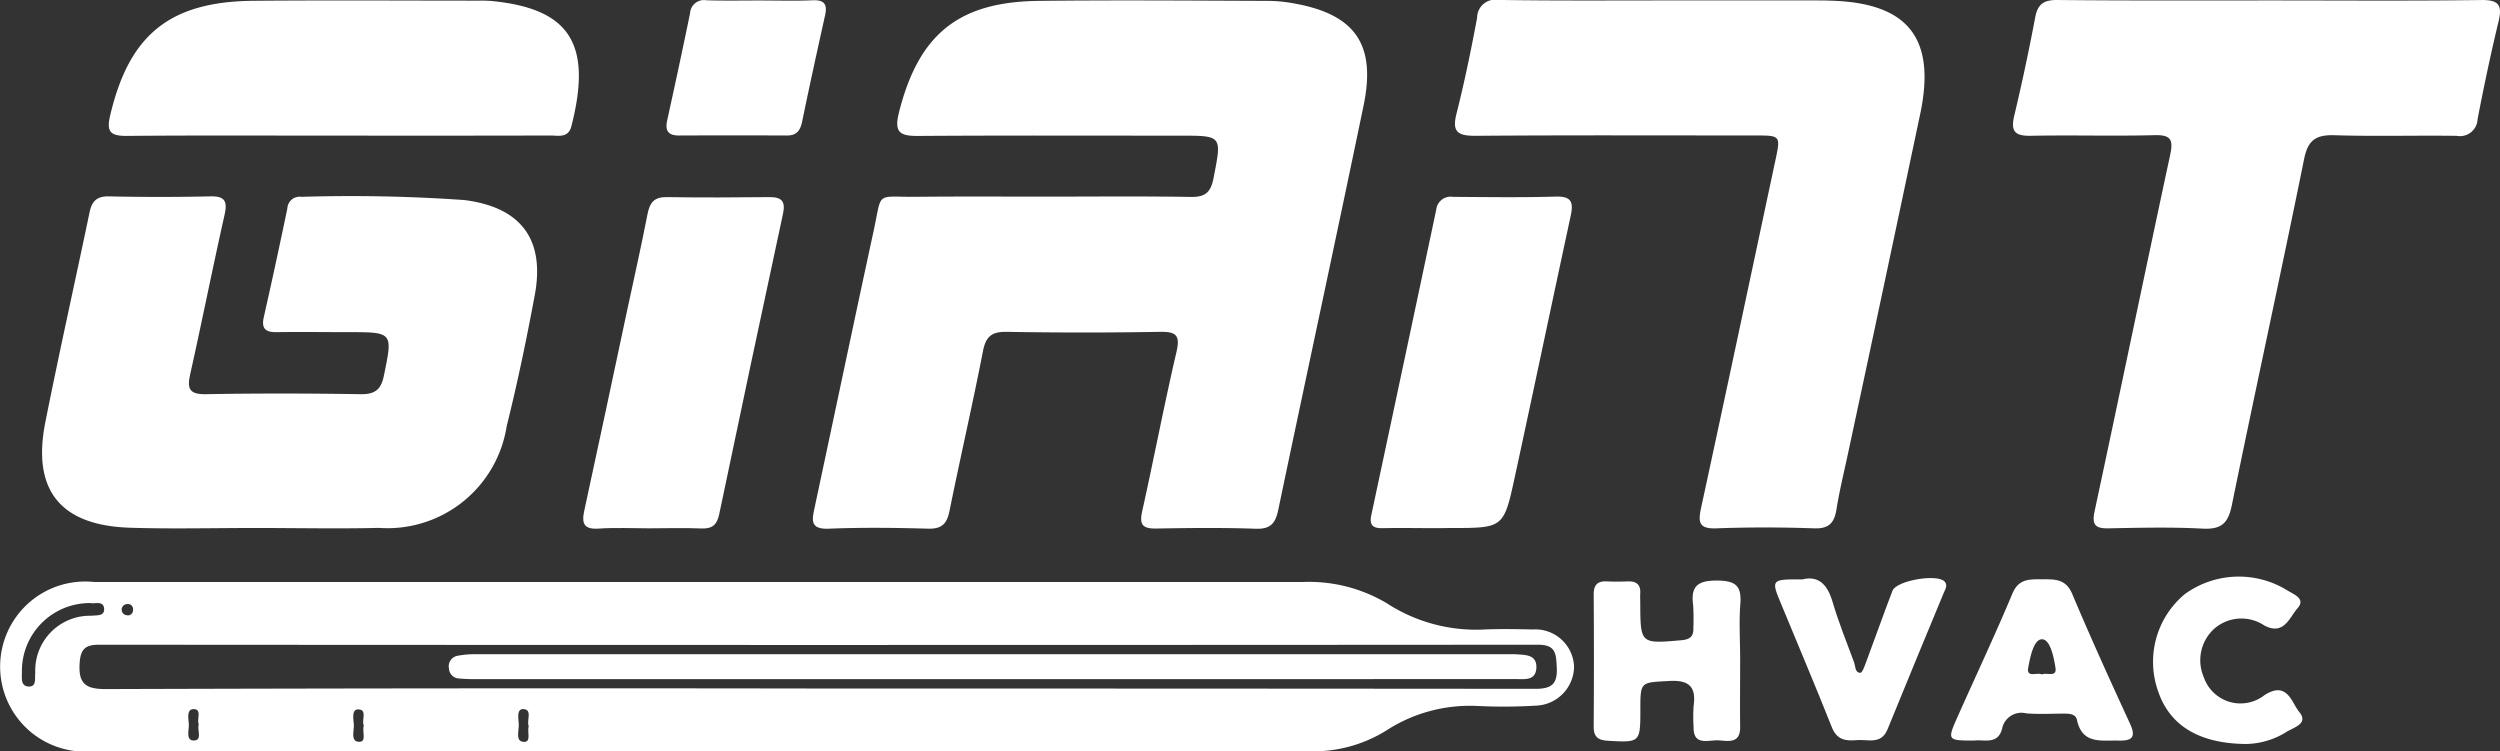 <svg xmlns="http://www.w3.org/2000/svg" width="81.49" height="24.492" viewBox="0 0 81.49 24.492">
  <rect x="0" y="0" width="81.49" height="24.492" fill="#333333" stroke="none"/>
  <g id="Group_52" data-name="Group 52" transform="translate(-0.009 0.003)">
    <path id="Path_1" data-name="Path 1" d="M244.144,6.508c1.586,0,3.174-.016,4.759.01.469.008.645-.155.734-.611.272-1.39.291-1.386-1.092-1.386-2.856,0-5.711-.011-8.567.009-.583,0-.746-.138-.6-.744C240.013,1.241,241.3.159,243.93.128c2.5-.029,5-.009,7.5,0a4.636,4.636,0,0,1,.777.073c2.033.348,2.739,1.325,2.322,3.334-.912,4.4-1.862,8.791-2.783,13.188-.091.435-.25.627-.734.611-1.081-.039-2.164-.025-3.248-.007-.43.007-.551-.12-.453-.559.385-1.729.716-3.47,1.118-5.194.13-.557-.015-.667-.544-.658q-2.49.042-4.983,0c-.482-.008-.683.136-.779.624-.338,1.738-.738,3.464-1.089,5.2-.083.412-.23.6-.688.592-1.082-.031-2.167-.043-3.247,0-.622.026-.55-.285-.465-.686.643-3.008,1.274-6.018,1.925-9.025.283-1.308.045-1.095,1.377-1.107C241.343,6.5,242.744,6.508,244.144,6.508Z" transform="translate(-210.072 -0.102)" fill="#fff"/>
    <path id="Path_2" data-name="Path 2" d="M22.811,174.831H3.044a2.773,2.773,0,1,1,.03-5.519q19.711,0,39.422,0a4.95,4.95,0,0,1,2.727.7,5.335,5.335,0,0,0,3.188.848c.522-.022,1.045-.01,1.567,0a1.263,1.263,0,0,1,1.339,1.214,1.287,1.287,0,0,1-1.247,1.269,17.4,17.4,0,0,1-1.9.011,5,5,0,0,0-2.973.8,4.5,4.5,0,0,1-2.448.678Q32.778,174.826,22.811,174.831Zm3.892-2.046q11.679,0,23.358.01c.547,0,.721-.176.692-.708-.024-.436-.025-.732-.617-.73q-23.442.017-46.883,0c-.439,0-.616.115-.648.595-.045.674.192.853.851.851Q15.078,172.766,26.7,172.785ZM2.96,170a2.212,2.212,0,0,0-2.237,2.245c0,.195-.048.478.236.475.251,0,.177-.281.2-.45a1.784,1.784,0,0,1,1.823-1.857c.175-.021.443.025.42-.236S3.109,170.03,2.96,170Zm8.907,3.989c-.08-.174.129-.523-.187-.523-.223,0-.143.337-.137.523s-.113.539.183.532C11.965,174.52,11.807,174.183,11.868,173.993Zm5.375.022c-.071-.188.127-.535-.167-.555-.242-.015-.16.324-.156.507.006.2-.115.548.16.56C17.336,174.541,17.187,174.2,17.243,174.015Zm-10.755-.062c-.071-.168.117-.5-.174-.492-.24.007-.151.335-.149.522s-.1.51.173.5S6.43,174.137,6.488,173.954ZM4.158,170.4a.165.165,0,0,0,.186-.165.17.17,0,0,0-.207-.2.181.181,0,0,0,.021.361Z" transform="translate(0 -150.345)" fill="#fff"/>
    <path id="Path_3" data-name="Path 3" d="M19.2,67.894c-1.362,0-2.726.035-4.087-.008-2.272-.072-3.2-1.224-2.762-3.435.454-2.285.965-4.558,1.441-6.839.076-.365.231-.535.635-.527q1.65.037,3.3,0c.472-.01.568.149.467.6-.388,1.727-.733,3.464-1.119,5.193-.108.481-.029.665.515.655,1.679-.03,3.359-.026,5.038,0,.457.007.663-.138.757-.593.295-1.432.309-1.429-1.177-1.429-.765,0-1.53-.012-2.3,0-.363.008-.522-.1-.436-.484q.4-1.773.769-3.551A.4.4,0,0,1,20.7,57.1a52.827,52.827,0,0,1,5.311.105c1.843.234,2.634,1.279,2.294,3.1-.266,1.428-.561,2.854-.914,4.264a3.932,3.932,0,0,1-4.166,3.322C21.887,67.923,20.543,67.894,19.2,67.894Z" transform="translate(-10.865 -50.687)" fill="#fff"/>
    <path id="Path_4" data-name="Path 4" d="M594.051.011c2.3,0,4.591.019,6.886-.013.6-.009.68.2.555.715-.253,1.051-.476,2.11-.68,3.17a.575.575,0,0,1-.681.542c-1.324-.019-2.651.022-3.975-.02-.609-.019-.876.153-1,.785-.763,3.763-1.586,7.513-2.354,11.275-.121.594-.345.794-.953.763-1.024-.054-2.052-.029-3.079-.009-.447.009-.53-.145-.439-.568.828-3.864,1.629-7.732,2.46-11.6.105-.491.037-.661-.505-.648-1.343.035-2.688-.007-4.031.02-.5.01-.671-.124-.548-.641q.38-1.6.687-3.226c.083-.434.287-.562.719-.559C589.422.021,591.736.011,594.051.011Z" transform="translate(-520.044)" fill="#fff"/>
    <path id="Path_5" data-name="Path 5" d="M430.218.03h4.816c.187,0,.373,0,.56.009,2.493.078,3.4,1.228,2.889,3.672q-1.17,5.554-2.36,11.1c-.128.6-.276,1.2-.373,1.807-.071.439-.241.636-.725.62-1.063-.037-2.129-.039-3.191,0-.558.021-.6-.188-.5-.655.817-3.772,1.615-7.547,2.421-11.322.177-.829.179-.829-.66-.829-3.043,0-6.085-.013-9.128.011-.589,0-.751-.148-.6-.734.26-1.03.474-2.071.669-3.117a.591.591,0,0,1,.7-.578C426.559.043,428.388.03,430.218.03Z" transform="translate(-375.879 -0.019)" fill="#fff"/>
    <path id="Path_6" data-name="Path 6" d="M39.112,4.517c-2.3,0-4.593-.012-6.89.009-.523,0-.641-.149-.523-.653.613-2.629,1.925-3.72,4.653-3.751C38.816.1,41.281.117,43.745.117a3.81,3.81,0,0,1,.392.012c2.534.249,3.29,1.379,2.6,4.076-.1.4-.42.308-.681.308C43.743,4.52,41.428,4.517,39.112,4.517Z" transform="translate(-28.102 -0.099)" fill="#fff"/>
    <path id="Path_7" data-name="Path 7" d="M401.011,68.037c-.6,0-1.193-.012-1.79,0-.333.009-.431-.117-.363-.434q1.062-4.971,2.114-9.945a.474.474,0,0,1,.55-.42c1.118.007,2.238.024,3.355-.009.547-.016.564.231.473.652-.609,2.821-1.2,5.645-1.812,8.467-.364,1.686-.372,1.684-2.08,1.684Z" transform="translate(-354.148 -50.824)" fill="#fff"/>
    <path id="Path_8" data-name="Path 8" d="M171.846,68.1c-.541,0-1.084-.028-1.623.009-.484.032-.569-.158-.476-.585.468-2.149.922-4.3,1.381-6.451.23-1.075.473-2.148.683-3.226.073-.374.223-.549.623-.543,1.119.017,2.239.012,3.359,0,.406,0,.516.151.43.55q-1.054,4.892-2.078,9.789c-.071.335-.22.473-.565.462C173,68.081,172.424,68.1,171.846,68.1Z" transform="translate(-150.693 -50.882)" fill="#fff"/>
    <path id="Path_9" data-name="Path 9" d="M197,.067c.577,0,1.155.018,1.732-.007.4-.018.479.155.4.5-.253,1.144-.506,2.289-.741,3.436-.06.3-.174.473-.5.472q-1.759-.008-3.52,0c-.354,0-.457-.159-.383-.493.255-1.163.507-2.326.745-3.492a.456.456,0,0,1,.537-.423C195.849.078,196.427.067,197,.067Z" transform="translate(-172.231 -0.054)" fill="#fff"/>
    <path id="Path_10" data-name="Path 10" d="M468.519,171.5c0,.728-.009,1.455,0,2.183.009.6-.44.446-.756.444s-.773.17-.762-.435a5.358,5.358,0,0,1,0-.671c.09-.627-.13-.866-.792-.829-.941.053-.943.011-.943.949,0,1.056-.013,1.06-1.053,1-.323-.019-.471-.123-.468-.465q.015-2.156,0-4.311c0-.318.137-.435.438-.419.223.011.448.01.672,0,.276-.01.425.1.408.389-.007.112,0,.224,0,.336.006,1.314.011,1.311,1.347,1.192.291-.026.4-.142.384-.417a7.133,7.133,0,0,0-.007-.727c-.083-.6.132-.8.761-.8s.829.17.775.789C468.479,170.3,468.52,170.9,468.519,171.5Z" transform="translate(-411.788 -149.998)" fill="#fff"/>
    <path id="Path_11" data-name="Path 11" d="M568.5,173.794c-.9,0-.9,0-.539-.811.591-1.325,1.21-2.639,1.771-3.978.2-.486.555-.468.95-.467s.789-.034,1,.477c.6,1.423,1.239,2.829,1.885,4.231.205.445.062.56-.373.549-.564-.015-1.186.133-1.359-.679-.04-.189-.246-.2-.421-.2-.41,0-.821.025-1.228-.008a.643.643,0,0,0-.79.5C569.26,173.935,568.815,173.755,568.5,173.794Zm2.189-2.154c.158-.077.5.112.447-.222s-.17-.928-.441-.925-.383.579-.447.925S570.538,171.559,570.692,171.639Z" transform="translate(-504.127 -149.658)" fill="#fff"/>
    <path id="Path_12" data-name="Path 12" d="M517.38,168.294c.5-.124.8.145.969.7.2.678.463,1.339.71,2,.048.128.028.347.206.346.066,0,.144-.232.194-.366.287-.769.56-1.543.853-2.309.128-.335,1.466-.561,1.7-.3.109.123.023.245-.026.363-.612,1.482-1.23,2.962-1.833,4.449-.209.518-.646.324-1.009.357s-.644-.009-.807-.417c-.53-1.334-1.091-2.657-1.639-3.984C516.345,168.291,516.346,168.291,517.38,168.294Z" transform="translate(-458.616 -149.412)" fill="#fff"/>
    <path id="Path_13" data-name="Path 13" d="M629.549,173.231c-1.557-.011-2.493-.617-2.866-1.7a2.867,2.867,0,0,1,.868-3.189,3,3,0,0,1,3.312-.132c.2.13.644.276.36.593-.259.289-.44.905-1.083.566a1.347,1.347,0,0,0-1.619.091,1.386,1.386,0,0,0-.358,1.589,1.265,1.265,0,0,0,1.984.587c.744-.472.878.249,1.129.551.32.386-.195.507-.42.653A2.56,2.56,0,0,1,629.549,173.231Z" transform="translate(-556.321 -148.983)" fill="#fff"/>
    <path id="Path_14" data-name="Path 14" d="M148.292,191.135H131.557a5.629,5.629,0,0,1-.615-.02.342.342,0,0,1-.326-.327.348.348,0,0,1,.289-.415,3,3,0,0,1,.609-.049q16.819,0,33.639,0c.075,0,.15,0,.224,0,.315.025.71,0,.684.454-.025.425-.411.355-.7.355Q156.827,191.138,148.292,191.135Z" transform="translate(-115.973 -169.002)" fill="#fff"/>
  </g>
</svg>

